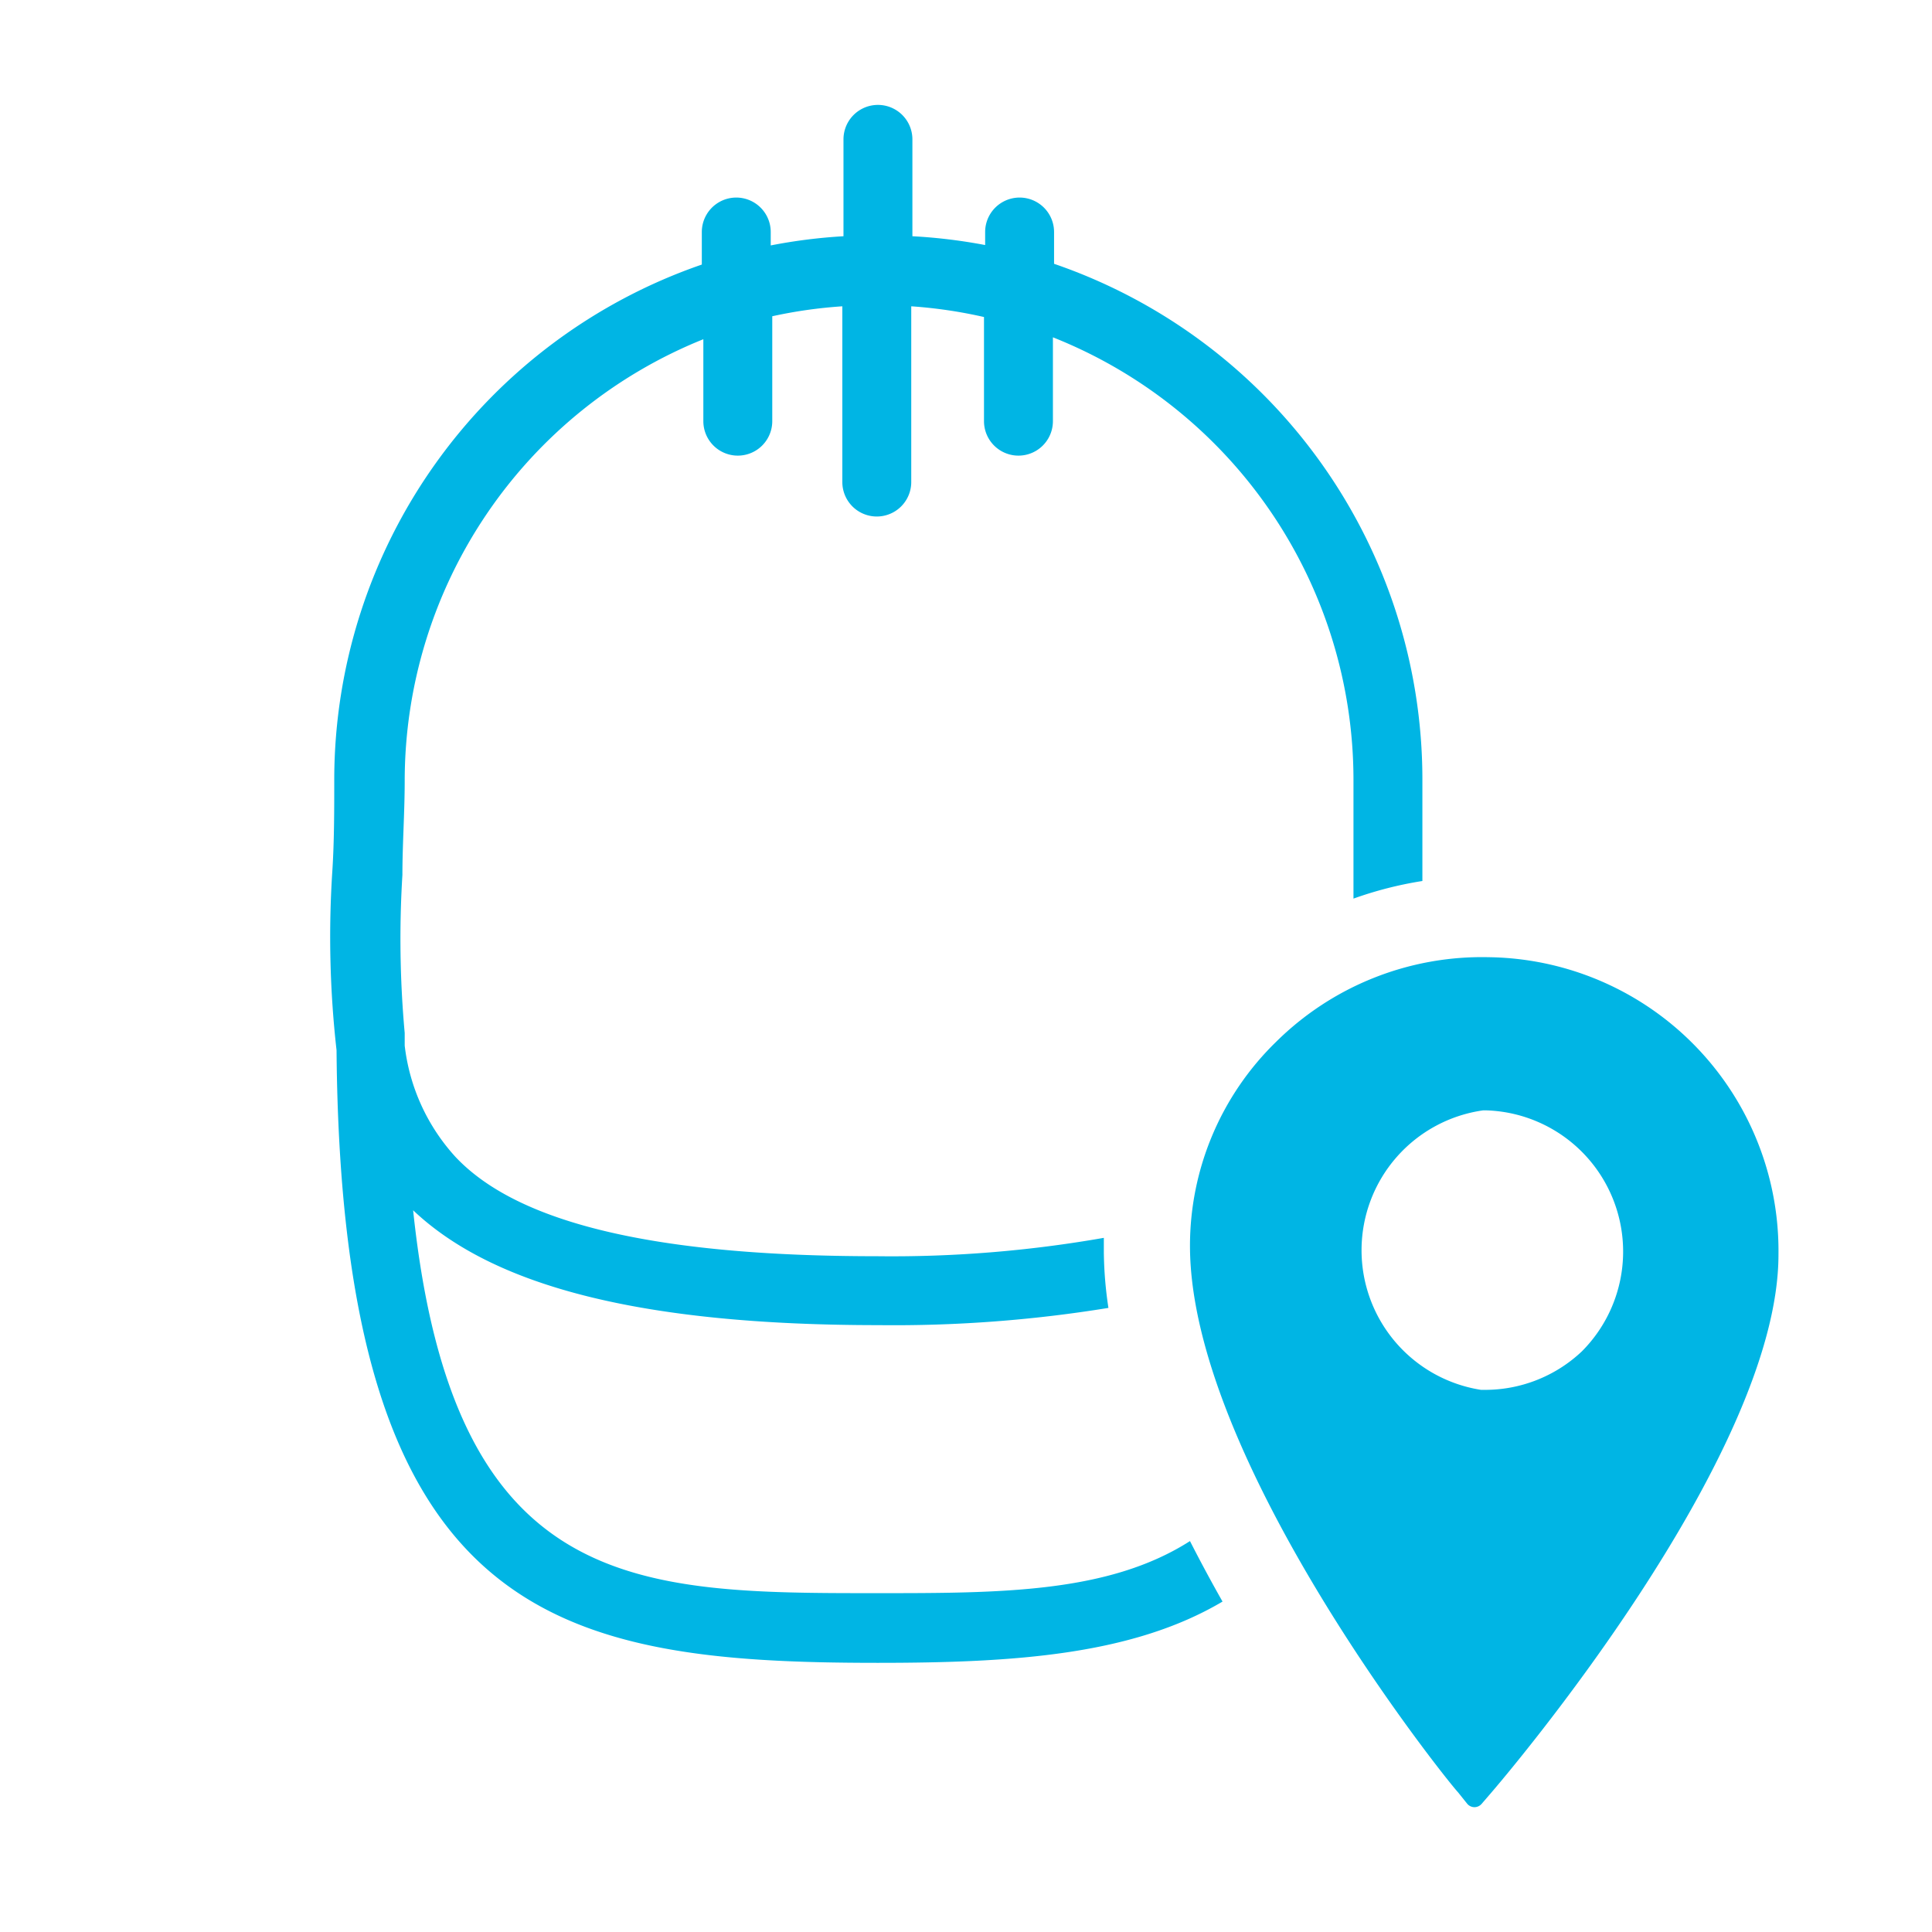 <svg id="Layer_1" data-name="Layer 1" xmlns="http://www.w3.org/2000/svg" viewBox="0 0 50.46 50.46"><defs><style>.cls-1{fill:#00b5e4;}</style></defs><title>Iconos</title><path class="cls-1" d="M31.08,40.25c-2.13,1.36-4.95,1.36-8.17,1.36-6.31,0-11.07,0-12.12-10,2.11,2,6,3,12.16,3a34.87,34.87,0,0,0,6-.45,10.3,10.3,0,0,1-.12-1.46c0-.12,0-0.25,0-0.37a32,32,0,0,1-5.93.48c-5.75,0-9.36-.85-11-2.59a5.2,5.2,0,0,1-1.33-2.91c0-.11,0-0.22,0-0.33h0a27.25,27.25,0,0,1-.06-4.13c0-.8.06-1.62,0.06-2.47a12.44,12.44,0,0,1,7.8-11.52V11a0.9,0.9,0,0,0,1.8,0V8.26A12.36,12.36,0,0,1,22,8v4.59a0.9,0.9,0,0,0,1.8,0V8a12.37,12.37,0,0,1,1.9.28V11a0.9,0.9,0,1,0,1.8,0V8.81a12.44,12.44,0,0,1,7.85,11.54c0,0.61,0,1.22,0,1.81s0,0.88,0,1.31a9.88,9.88,0,0,1,1.8-.46c0-.29,0-0.58,0-0.88,0-.58,0-1.18,0-1.78A14.24,14.24,0,0,0,27.53,6.89V6.06a0.9,0.9,0,0,0-1.8,0V6.4a14.23,14.23,0,0,0-1.9-.23V3.64a0.9,0.9,0,0,0-1.8,0V6.17a14.23,14.23,0,0,0-1.9.24V6.06a0.9,0.9,0,0,0-1.8,0V6.91a14.24,14.24,0,0,0-9.6,13.44c0,0.82,0,1.62-.05,2.4a26.4,26.4,0,0,0,.11,4.68c0.12,14.85,5.69,16,14.14,16,3.59,0,6.65-.21,9-1.6C31.63,41.3,31.35,40.78,31.08,40.25Z"/><path class="cls-1" d="M38.87,25a7.64,7.64,0,0,0-5.54,2.21,7.43,7.43,0,0,0-2.25,5.33c0,5.57,6.67,13.92,7,14.27l0.24,0.3a0.25,0.25,0,0,0,.19.09h0a0.25,0.25,0,0,0,.19-0.09l0.25-.29c0.31-.36,7.5-8.77,7.5-14.05A7.67,7.67,0,0,0,38.87,25ZM41.31,35.3a3.68,3.68,0,0,1-2.57,1H38.68A3.69,3.69,0,0,1,38.74,29H38.8A3.69,3.69,0,0,1,41.31,35.3Z"/></svg>